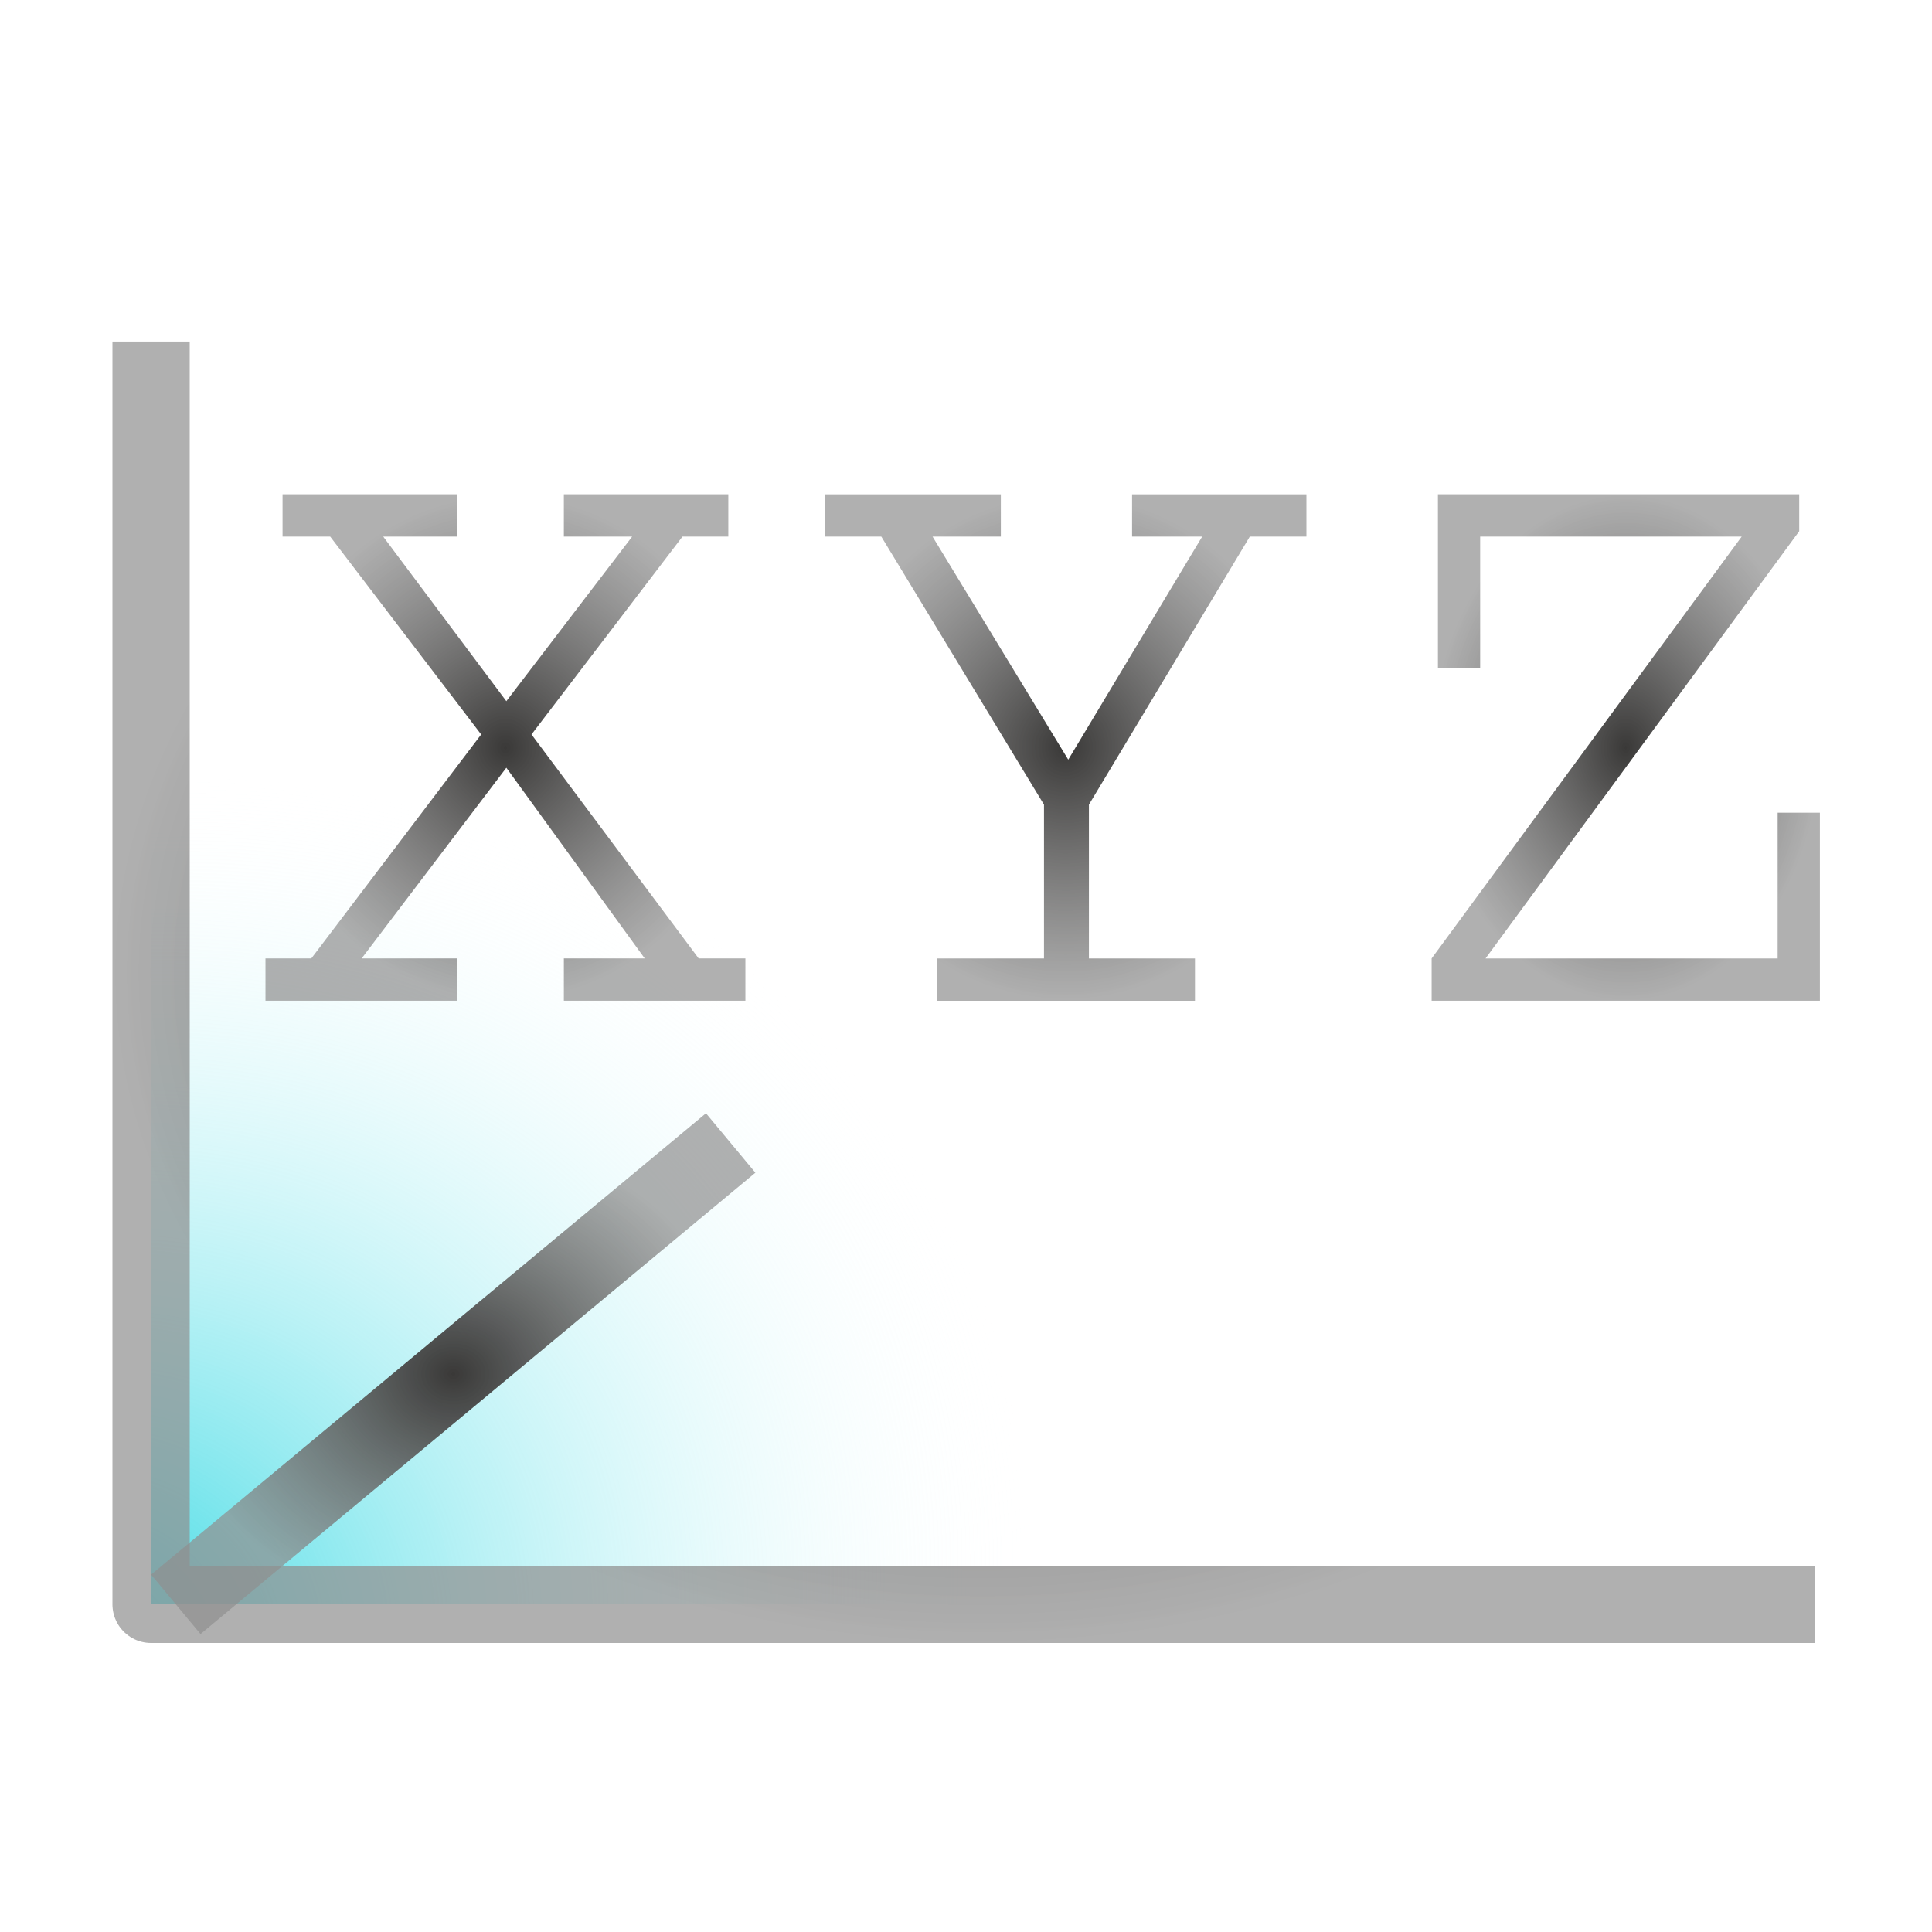 <?xml version="1.0" encoding="UTF-8" standalone="no"?>
<!-- Created with Inkscape (http://www.inkscape.org/) -->

<svg
   xmlns:osb="http://www.openswatchbook.org/uri/2009/osb"
   xmlns:dc="http://purl.org/dc/elements/1.1/"
   xmlns:cc="http://creativecommons.org/ns#"
   xmlns:rdf="http://www.w3.org/1999/02/22-rdf-syntax-ns#"
   xmlns:svg="http://www.w3.org/2000/svg"
   xmlns="http://www.w3.org/2000/svg"
   xmlns:xlink="http://www.w3.org/1999/xlink"
   xmlns:sodipodi="http://sodipodi.sourceforge.net/DTD/sodipodi-0.dtd"
   xmlns:inkscape="http://www.inkscape.org/namespaces/inkscape"
   version="1.0"
   width="100"
   height="100"
   id="svg2"
   inkscape:version="0.48.4 r9939"
   sodipodi:docname="windows_axes.svg">
  <sodipodi:namedview
     pagecolor="#ffffff"
     bordercolor="#666666"
     borderopacity="1"
     objecttolerance="10"
     gridtolerance="10"
     guidetolerance="10"
     inkscape:pageopacity="0"
     inkscape:pageshadow="2"
     inkscape:window-width="1920"
     inkscape:window-height="1140"
     id="namedview3049"
     showgrid="false"
     inkscape:zoom="4.72"
     inkscape:cx="50.121384"
     inkscape:cy="14.907586"
     inkscape:window-x="1920"
     inkscape:window-y="25"
     inkscape:window-maximized="1"
     inkscape:current-layer="svg2"
     showguides="true"
     inkscape:guide-bbox="true" />
  <defs
     id="defs4">
    <linearGradient
       id="linearGradient4203">
      <stop
         style="stop-color:#19d3df;stop-opacity:1;"
         offset="0"
         id="stop4205" />
      <stop
         style="stop-color:#ffffff;stop-opacity:0;"
         offset="1"
         id="stop4207" />
    </linearGradient>
    <linearGradient
       id="linearGradient5375">
      <stop
         style="stop-color:#3a3938;stop-opacity:1;"
         offset="0"
         id="stop5377" />
      <stop
         style="stop-color:#8f8f8f;stop-opacity:0.706;"
         offset="1"
         id="stop5379" />
    </linearGradient>
    <linearGradient
       id="linearGradient3929"
       osb:paint="gradient">
      <stop
         style="stop-color:#b3b2b0;stop-opacity:1;"
         offset="0"
         id="stop3931" />
      <stop
         style="stop-color:#b3b2b0;stop-opacity:0;"
         offset="1"
         id="stop3933" />
    </linearGradient>
    <radialGradient
       inkscape:collect="always"
       xlink:href="#linearGradient4203"
       id="radialGradient4213"
       cx="48.907"
       cy="177.172"
       fx="48.907"
       fy="177.172"
       r="42.299"
       gradientTransform="matrix(0.566,0.907,-1.075,0.672,164.93,-75.841)"
       gradientUnits="userSpaceOnUse" />
    <radialGradient
       inkscape:collect="always"
       xlink:href="#linearGradient5375"
       id="radialGradient4223"
       cx="51.085"
       cy="46.967"
       fx="51.085"
       fy="46.967"
       r="42.299"
       gradientTransform="matrix(1.068,0,0,0.823,-3.703,11.695)"
       gradientUnits="userSpaceOnUse" />
    <radialGradient
       inkscape:collect="always"
       xlink:href="#linearGradient5375"
       id="radialGradient4231"
       cx="34.5"
       cy="64.529"
       fx="34.5"
       fy="64.529"
       r="23.015"
       gradientTransform="matrix(0.638,0,0,0.539,1.457,36.337)"
       gradientUnits="userSpaceOnUse" />
    <radialGradient
       inkscape:collect="always"
       xlink:href="#linearGradient5375"
       id="radialGradient4260"
       cx="38.504"
       cy="-5.658"
       fx="38.504"
       fy="-5.658"
       r="1.602"
       gradientTransform="matrix(1,0,0,1.054,0,0.307)"
       gradientUnits="userSpaceOnUse" />
    <radialGradient
       inkscape:collect="always"
       xlink:href="#linearGradient5375"
       id="radialGradient4262"
       gradientUnits="userSpaceOnUse"
       gradientTransform="matrix(1,0,0,1.054,0,0.307)"
       cx="38.504"
       cy="-5.658"
       fx="38.504"
       fy="-5.658"
       r="1.602" />
    <radialGradient
       inkscape:collect="always"
       xlink:href="#linearGradient5375"
       id="radialGradient4270"
       cx="19.777"
       cy="3.631"
       fx="19.777"
       fy="3.631"
       r="1.608"
       gradientTransform="matrix(1,0,0,1.05,0,-0.183)"
       gradientUnits="userSpaceOnUse" />
    <radialGradient
       inkscape:collect="always"
       xlink:href="#linearGradient5375"
       id="radialGradient4272"
       cx="20.526"
       cy="-4.01"
       fx="20.526"
       fy="-4.01"
       r="1.296"
       gradientTransform="matrix(1,0,0,1.303,0,1.216)"
       gradientUnits="userSpaceOnUse" />
    <radialGradient
       inkscape:collect="always"
       xlink:href="#linearGradient5375"
       id="radialGradient4274"
       gradientUnits="userSpaceOnUse"
       gradientTransform="matrix(1,0,0,1.303,0,1.216)"
       cx="20.526"
       cy="-4.01"
       fx="20.526"
       fy="-4.01"
       r="1.296" />
    <radialGradient
       inkscape:collect="always"
       xlink:href="#linearGradient5375"
       id="radialGradient4276"
       gradientUnits="userSpaceOnUse"
       gradientTransform="matrix(1,0,0,1.05,0,-0.183)"
       cx="19.777"
       cy="3.631"
       fx="19.777"
       fy="3.631"
       r="1.608" />
  </defs>
  <path
     style="fill:url(#radialGradient4213);fill-opacity:1;stroke:url(#radialGradient4223);stroke-width:4;stroke-linejoin:round;stroke-miterlimit:4;stroke-opacity:1;stroke-dashoffset:0"
     d="m 93.927,83.04 -86.107,0 0,-65.363"
     id="rect4200"
     inkscape:connector-curvature="0"
     sodipodi:nodetypes="ccc" />
  <path
     style="fill:none;stroke:url(#radialGradient4231);stroke-width:4;stroke-linecap:butt;stroke-linejoin:miter;stroke-miterlimit:4;stroke-opacity:1;stroke-dasharray:none"
     d="M 9.101,83.04 37.82,59.161"
     id="path4215"
     inkscape:connector-curvature="0" />
  <g
     style="font-size:6px;font-style:normal;font-variant:normal;font-weight:normal;font-stretch:normal;line-height:125%;letter-spacing:0px;word-spacing:0px;fill:url(#radialGradient4270);fill-opacity:1;stroke:none;font-family:Courier;-inkscape-font-specification:Courier"
     id="text4233"
     transform="matrix(7.753,0,0,7.76,-98.178,10.516)">
    <path
       d="m 18.169,1.942 0,0.282 0.378,0 1.086,1.788 0,1.026 -0.714,0 0,0.282 1.722,0 0,-0.282 -0.708,0 0,-1.026 1.074,-1.788 0.378,0 0,-0.282 -1.164,0 0,0.282 0.468,0 -0.894,1.488 -0.906,-1.488 0.456,0 0,-0.282 -1.176,0"
       id="path4252"
       inkscape:connector-curvature="0"
       style="fill:url(#radialGradient4276);fill-opacity:1" />
  </g>
  <g
     style="font-size:6px;font-style:normal;font-variant:normal;font-weight:normal;font-stretch:normal;line-height:125%;letter-spacing:0px;word-spacing:0px;fill:url(#radialGradient4272);fill-opacity:1;stroke:none;font-family:Serif;-inkscape-font-specification:Serif"
     id="text4237"
     transform="matrix(7.753,0,0,7.76,-74.989,69.809)">
    <path
       d="m 19.272,-5.699 0,1.158 0.282,0 0,-0.876 1.746,0 -2.07,2.814 0,0.282 2.592,0 0,-1.254 -0.282,0 0,0.972 -1.95,0 2.094,-2.85 0,-0.246 -2.412,0"
       style="fill:url(#radialGradient4274);fill-opacity:1;font-family:Courier;-inkscape-font-specification:Courier"
       id="path4246"
       inkscape:connector-curvature="0" />
  </g>
  <g
     style="font-size:6px;font-style:normal;font-variant:normal;font-weight:normal;font-stretch:normal;line-height:125%;letter-spacing:0px;word-spacing:0px;fill:url(#radialGradient4260);fill-opacity:1;stroke:none;font-family:Serif;-inkscape-font-specification:Serif"
     id="text4241"
     transform="matrix(7.753,0,0,7.76,-272.36,82.597)">
    <path
       d="m 37.016,-7.347 0,0.282 0.318,0 1.008,1.32 -1.134,1.494 -0.306,0 0,0.282 1.278,0 0,-0.282 -0.636,0 0.966,-1.272 0.924,1.272 -0.54,0 0,0.282 1.212,0 0,-0.282 -0.312,0 -1.116,-1.494 1.008,-1.32 0.306,0 0,-0.282 -1.098,0 0,0.282 0.456,0 -0.84,1.098 -0.822,-1.098 0.492,0 0,-0.282 -1.164,0"
       style="fill:url(#radialGradient4262);fill-opacity:1;stroke:none;font-family:Courier;-inkscape-font-specification:Courier"
       id="path4249"
       inkscape:connector-curvature="0" />
  </g>
</svg>
